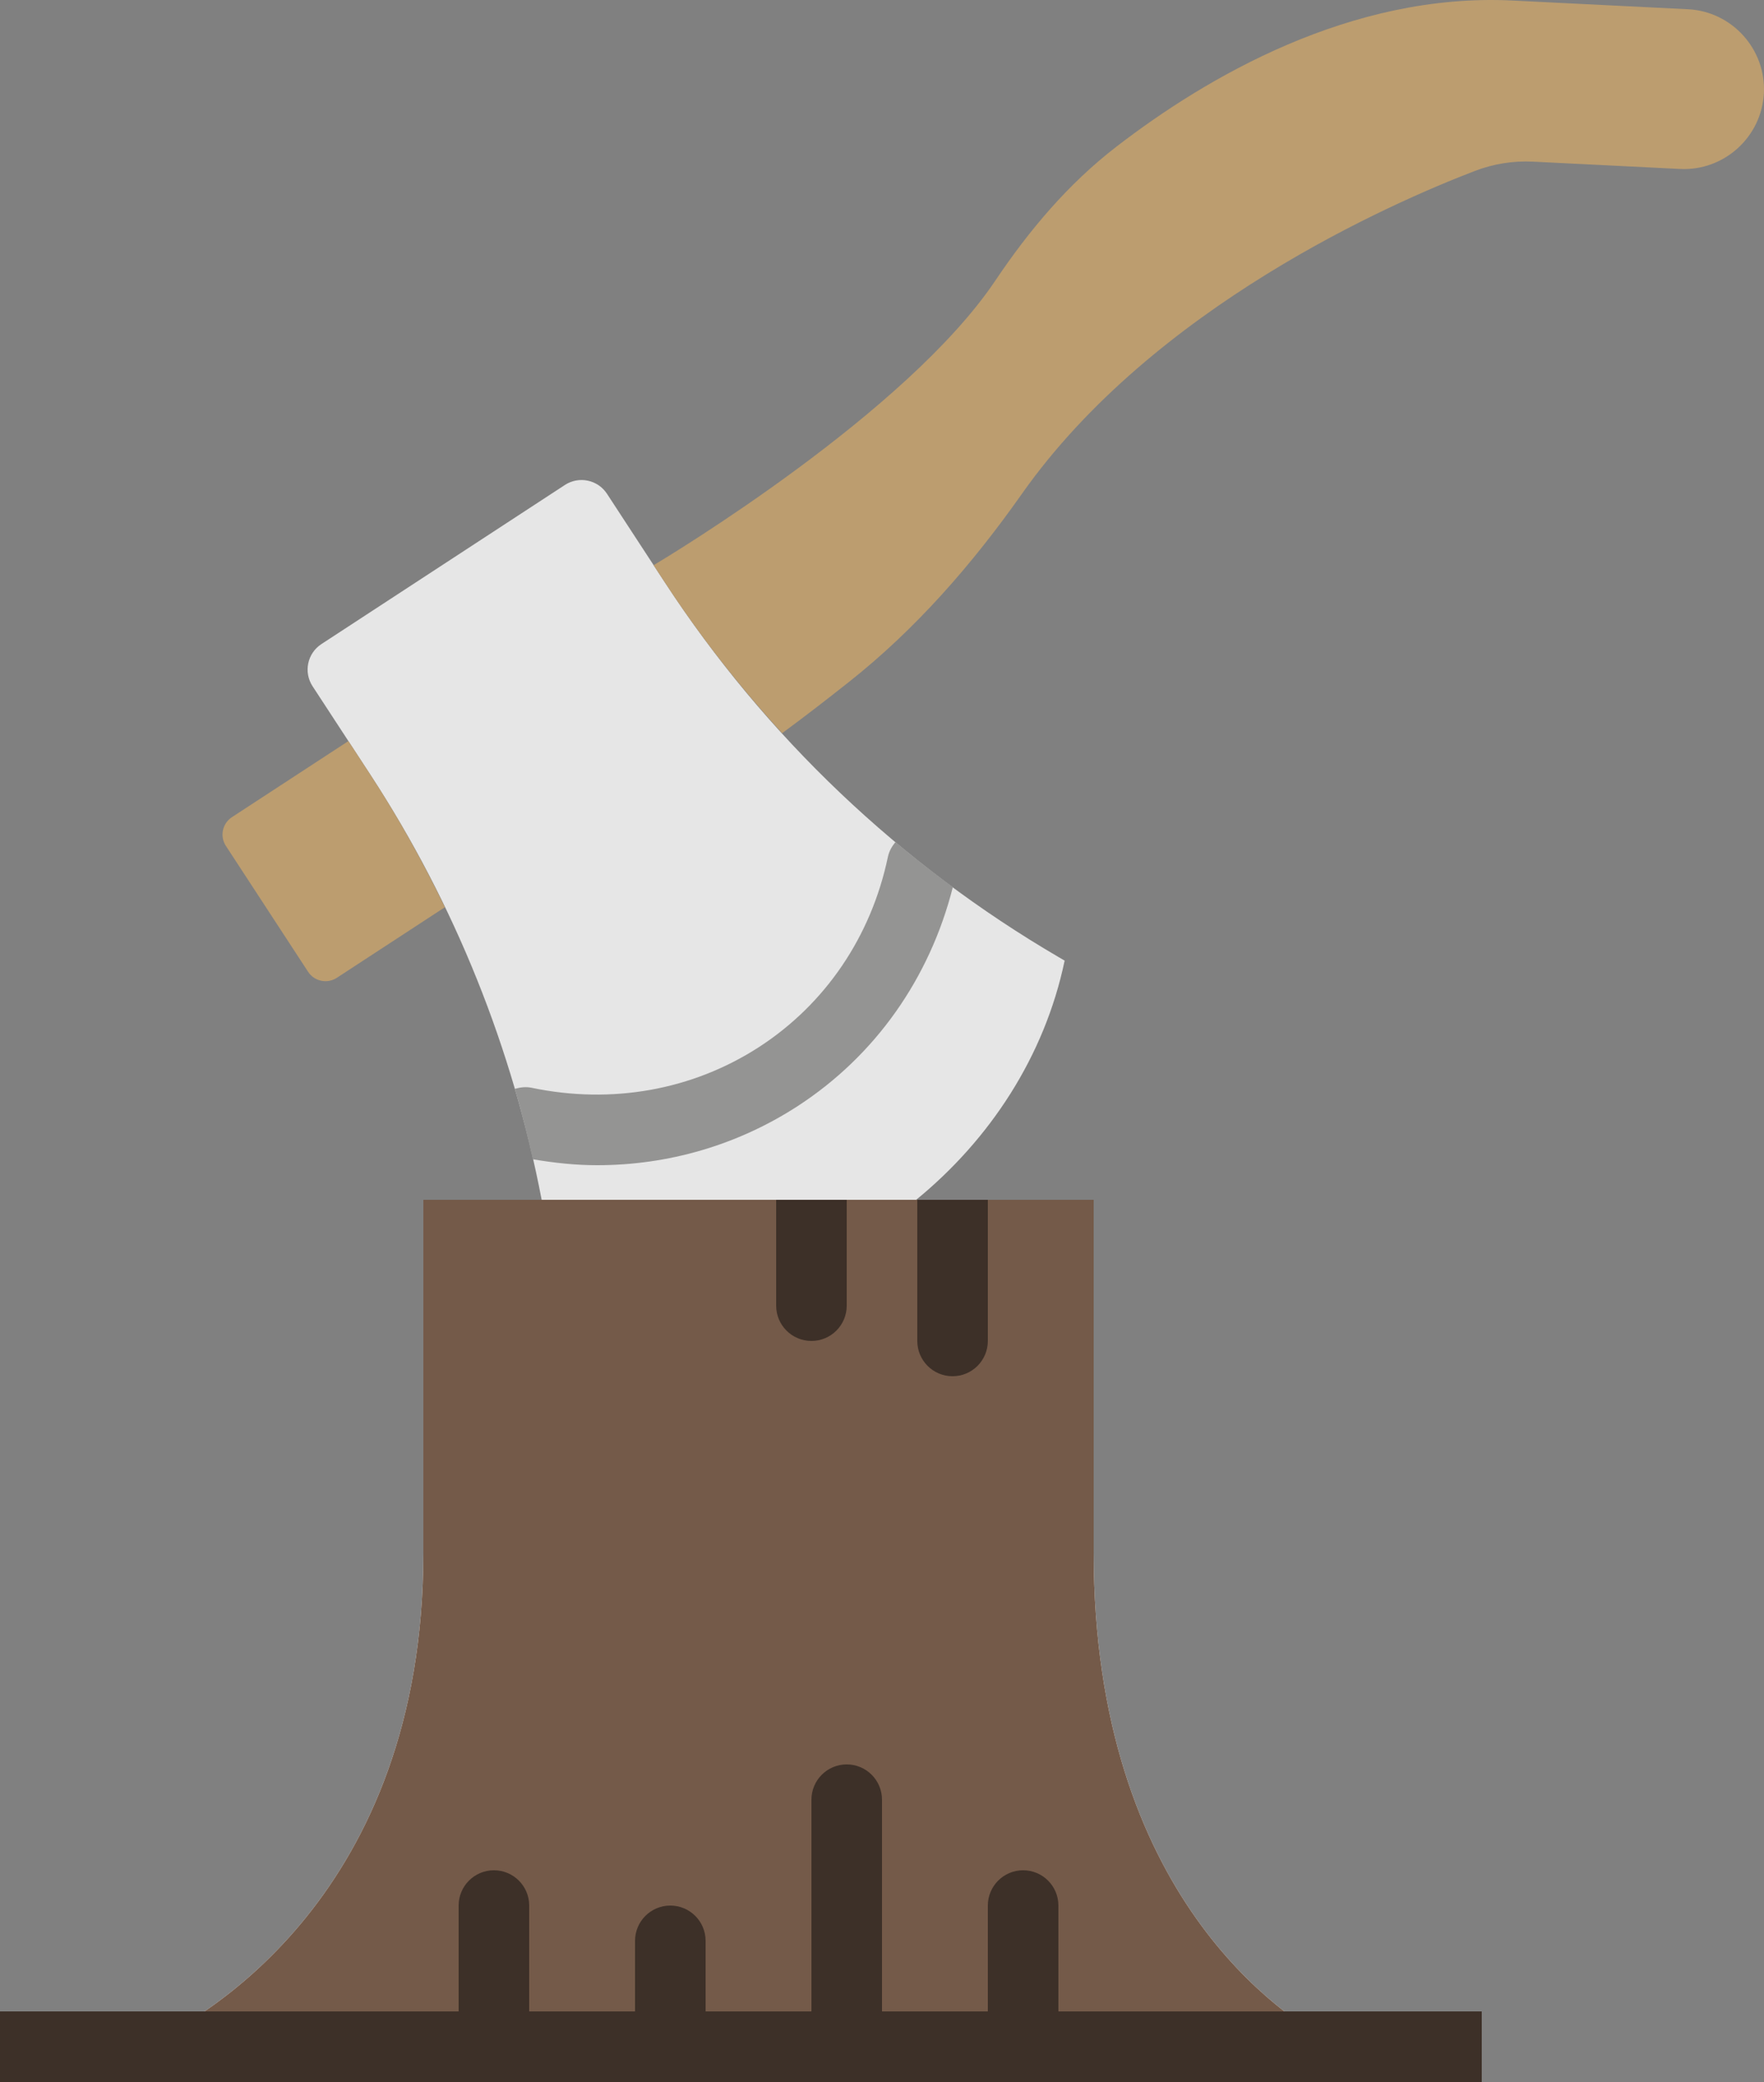 <?xml version="1.0" encoding="UTF-8" standalone="no"?>
<svg width="50px" height="59px" viewBox="0 0 50 59" version="1.1" xmlns="http://www.w3.org/2000/svg" xmlns:xlink="http://www.w3.org/1999/xlink" xmlns:sketch="http://www.bohemiancoding.com/sketch/ns">
    <rect x="0" y="0" width="50" height="59" fill="#808080" stroke="none"/>
    <!-- Generator: Sketch 3.2.2 (9983) - http://www.bohemiancoding.com/sketch -->
    <title>26 - Log Cutting (Flat)</title>
    <desc>Created with Sketch.</desc>
    <defs></defs>
    <g id="Page-1" stroke="none" stroke-width="1" fill="none" fill-rule="evenodd" sketch:type="MSPage">
        <g id="26---Log-Cutting-(Flat)" sketch:type="MSLayerGroup">
            <path d="M37.745,57.876 C36.487,57.216 31,53.776 31,44 L31,34 L12,34 L12,44 C12,53.709 5.72,57.204 4.288,57.874 C4.223,57.905 4.249,58 4.321,58 L37.71,58 C37.78,58 37.807,57.908 37.745,57.876" id="Fill-99" fill="#FFFFFF" sketch:type="MSShapeGroup"></path>
            <path d="M37.745,57.876 C36.487,57.216 31,53.776 31,44 L31,34 L12,34 L12,44 C12,53.709 5.72,57.204 4.288,57.874 C4.223,57.905 4.249,58 4.321,58 L37.71,58 C37.78,58 37.807,57.908 37.745,57.876" id="Fill-100" fill="#745A49" sketch:type="MSShapeGroup"></path>
            <path d="M10.5,21.957 C12.894,25.622 14.533,29.716 15.353,34 L25.969,34 C28.053,32.295 29.607,29.943 30.177,27.222 C30.177,27.222 30.091,27.172 30.017,27.129 C25.519,24.503 21.694,20.866 18.846,16.505 L17.205,13.993 C16.945,13.595 16.411,13.483 16.012,13.743 L9.109,18.253 C8.711,18.514 8.599,19.047 8.859,19.446 L10.5,21.957" id="Fill-101" fill="#E6E6E6" sketch:type="MSShapeGroup"></path>
            <path d="M10.5,21.957 C11.288,23.163 11.986,24.419 12.61,25.709 L9.548,27.709 C9.276,27.887 8.911,27.811 8.733,27.539 L6.403,23.972 C6.225,23.699 6.302,23.335 6.574,23.157 L9.875,21.001 L10.5,21.957" id="Fill-344" fill="#BC9D6F" sketch:type="MSShapeGroup"></path>
            <path d="M31.64,4.16 C30.277,5.21 29.169,6.527 28.21,7.955 C25.7,11.693 19.005,15.731 18.526,16.017 L18.846,16.505 C19.837,18.023 20.954,19.446 22.169,20.777 C22.743,20.357 23.407,19.845 24.071,19.319 C25.972,17.815 27.566,15.98 28.963,13.998 C32.7,8.694 39.441,5.751 41.8,4.846 C42.329,4.643 42.889,4.553 43.454,4.581 L47.622,4.788 C48.867,4.85 49.935,3.882 49.997,2.638 C50.059,1.393 49.091,0.324 47.847,0.262 L42.868,0.015 C38.287,-0.212 34.187,2.196 31.64,4.16" id="Fill-345" fill="#BC9D6F" sketch:type="MSShapeGroup"></path>
            <path d="M24,59 C23.448,59 23,58.552 23,58 L23,51 C23,50.448 23.448,50 24,50 C24.552,50 25,50.448 25,51 L25,58 C25,58.552 24.552,59 24,59" id="Fill-346" fill="#3D3028" sketch:type="MSShapeGroup"></path>
            <path d="M19,59 C18.448,59 18,58.552 18,58 L18,55 C18,54.448 18.448,54 19,54 C19.552,54 20,54.448 20,55 L20,58 C20,58.552 19.552,59 19,59" id="Fill-347" fill="#3D3028" sketch:type="MSShapeGroup"></path>
            <path d="M29,59 C28.448,59 28,58.552 28,58 L28,54 C28,53.448 28.448,53 29,53 C29.552,53 30,53.448 30,54 L30,58 C30,58.552 29.552,59 29,59" id="Fill-348" fill="#3D3028" sketch:type="MSShapeGroup"></path>
            <path d="M14,59 C13.448,59 13,58.552 13,58 L13,54 C13,53.448 13.448,53 14,53 C14.552,53 15,53.448 15,54 L15,58 C15,58.552 14.552,59 14,59" id="Fill-349" fill="#3D3028" sketch:type="MSShapeGroup"></path>
            <path d="M0,57 L42,57 L42,59 L0,59 L0,57 Z" id="Fill-350" fill="#3D3028" sketch:type="MSShapeGroup"></path>
            <path d="M22,37 C22,37.552 22.448,38 23,38 C23.552,38 24,37.552 24,37 L24,34 L22,34 L22,37" id="Fill-666" fill="#3D3028" sketch:type="MSShapeGroup"></path>
            <path d="M26,38 C26,38.552 26.448,39 27,39 C27.552,39 28,38.552 28,38 L28,34 L26,34 L26,38" id="Fill-667" fill="#3D3028" sketch:type="MSShapeGroup"></path>
            <path d="M25.381,23.862 C25.282,23.983 25.201,24.12 25.167,24.284 C24.693,26.54 23.394,28.455 21.51,29.674 C19.626,30.892 17.341,31.3 15.072,30.826 C14.906,30.791 14.746,30.812 14.593,30.856 C14.786,31.515 14.952,32.182 15.104,32.852 C15.712,32.955 16.319,33.02 16.922,33.02 C18.939,33.02 20.897,32.452 22.596,31.354 C24.805,29.924 26.352,27.727 27.008,25.139 C26.453,24.729 25.909,24.305 25.381,23.862" id="Fill-668" fill="#949493" sketch:type="MSShapeGroup"></path>
        </g>
    </g>
</svg>